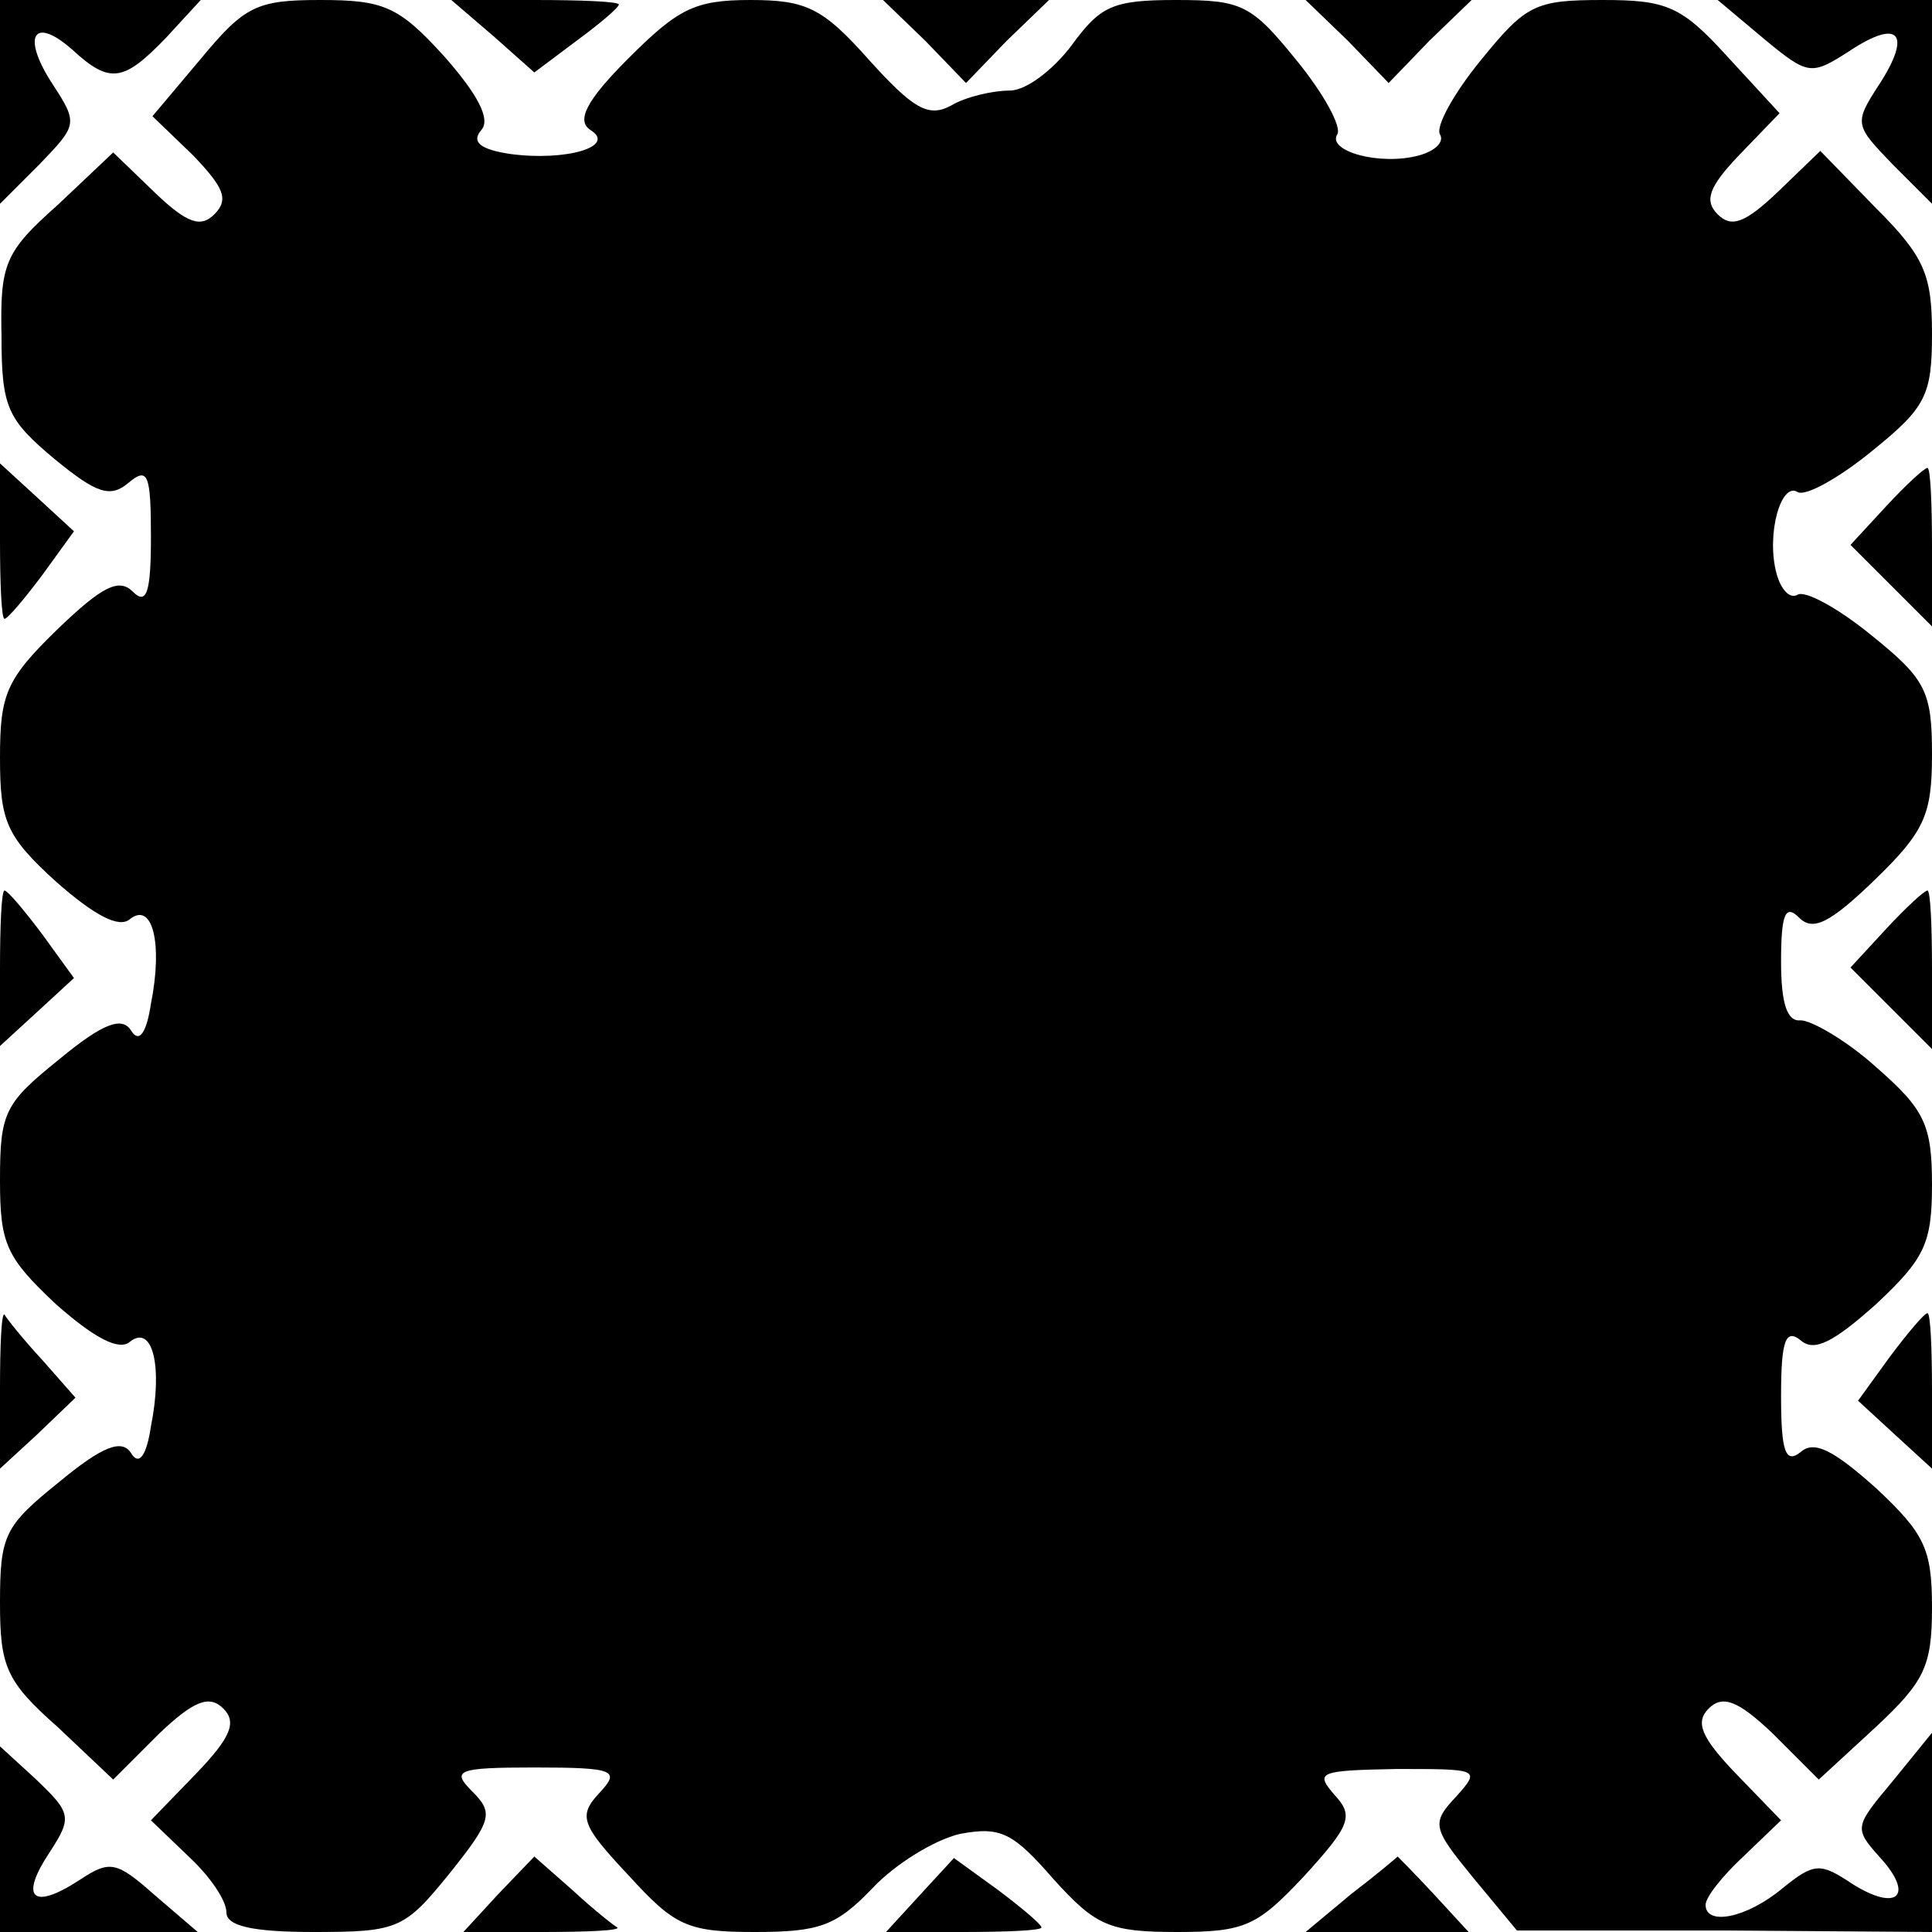 <?xml version="1.0" standalone="no"?>
<!DOCTYPE svg PUBLIC "-//W3C//DTD SVG 20010904//EN"
 "http://www.w3.org/TR/2001/REC-SVG-20010904/DTD/svg10.dtd">
<svg version="1.0" xmlns="http://www.w3.org/2000/svg"
 width="128pt" height="128pt" viewBox="0 0 128 128"
 preserveAspectRatio="xMidYMid meet">
<g transform="translate(0,128) scale(0.1,-0.1)"
fill="#000000" stroke="none">
<path d="M0 1213 l0 -68 26 26 c25 26 26 27 9 53 -21 32 -13 46 13 23 25 -23
34 -21 62 8 l23 25 -66 0 -67 0 0 -67z"/>
<path d="M133 1241 l-32 -38 27 -26 c20 -21 24 -29 14 -39 -9 -9 -18 -6 -39
14 l-28 27 -37 -35 c-35 -31 -38 -39 -37 -87 0 -47 4 -55 35 -81 28 -23 37
-26 49 -16 13 11 15 6 15 -36 0 -37 -3 -45 -12 -36 -9 9 -20 4 -50 -25 -34
-33 -38 -43 -38 -85 0 -42 4 -52 37 -82 26 -23 42 -31 49 -25 15 12 22 -16 14
-56 -3 -20 -8 -26 -13 -18 -6 10 -19 5 -48 -19 -36 -29 -39 -35 -39 -80 0 -42
4 -51 37 -82 26 -23 42 -31 49 -25 15 12 22 -16 14 -56 -3 -20 -8 -26 -13 -18
-6 10 -19 5 -48 -19 -36 -29 -39 -35 -39 -80 0 -42 4 -52 38 -82 l37 -35 30
30 c24 23 34 26 43 17 9 -9 5 -19 -18 -43 l-30 -31 25 -24 c14 -13 25 -29 25
-37 0 -9 17 -13 58 -13 56 0 60 2 90 39 28 35 29 40 15 54 -14 14 -11 16 41
16 54 0 57 -2 43 -17 -14 -15 -12 -21 19 -54 31 -34 39 -38 84 -38 43 0 54 4
78 29 15 16 41 32 58 36 27 5 35 1 62 -30 28 -31 37 -35 82 -35 45 0 53 4 84
37 31 34 33 40 20 54 -13 15 -10 16 41 17 55 0 56 0 40 -18 -17 -18 -16 -21
11 -54 l29 -35 138 0 137 -1 0 66 0 66 -26 -32 c-25 -30 -26 -31 -9 -50 24
-26 12 -37 -18 -18 -21 14 -25 14 -46 -3 -24 -20 -51 -25 -51 -11 0 5 11 19
25 32 l25 24 -30 31 c-23 24 -27 34 -18 43 9 9 19 6 43 -17 l30 -30 38 35 c32
30 37 40 37 79 0 39 -5 49 -37 79 -28 25 -41 32 -50 24 -10 -8 -13 0 -13 37 0
37 3 45 13 37 9 -8 22 -1 50 24 32 30 37 40 37 79 0 40 -5 50 -37 78 -20 18
-43 31 -50 31 -9 -1 -13 11 -13 39 0 32 3 38 12 29 9 -9 20 -4 50 25 33 32 38
43 38 83 0 42 -4 50 -40 79 -22 18 -44 30 -49 27 -5 -3 -11 3 -14 14 -7 26 3
61 14 54 5 -3 27 9 49 27 36 29 40 37 40 78 0 39 -5 51 -37 83 l-37 38 -28
-27 c-22 -21 -31 -24 -40 -15 -9 9 -6 18 14 39 l27 28 -35 38 c-30 33 -40 37
-82 37 -45 0 -51 -3 -81 -40 -18 -22 -30 -44 -27 -49 3 -5 -3 -11 -14 -14 -26
-7 -61 3 -54 14 3 5 -9 27 -27 49 -30 37 -36 40 -80 40 -42 0 -50 -4 -69 -30
-12 -16 -30 -30 -41 -30 -11 0 -29 -4 -39 -10 -15 -8 -25 -2 -54 30 -31 35
-42 40 -79 40 -37 0 -48 -6 -81 -39 -28 -28 -34 -41 -25 -47 18 -11 -16 -21
-53 -16 -20 3 -26 8 -19 16 6 7 -2 23 -25 49 -30 33 -40 37 -82 37 -42 0 -50
-4 -79 -39z"/>
<path d="M327 1256 l27 -24 28 21 c15 11 28 22 28 24 0 2 -25 3 -56 3 l-55 0
28 -24z"/>
<path d="M613 1253 l27 -28 27 28 28 27 -55 0 -55 0 28 -27z"/>
<path d="M893 1253 l27 -28 27 28 28 27 -55 0 -55 0 28 -27z"/>
<path d="M1169 1254 c29 -24 31 -24 56 -8 33 22 42 12 20 -22 -17 -26 -16 -27
9 -53 l26 -26 0 68 0 67 -71 0 -71 0 31 -26z"/>
<path d="M0 922 c0 -29 1 -52 3 -52 2 0 13 13 25 29 l21 29 -25 23 -24 22 0
-51z"/>
<path d="M1250 945 l-24 -26 27 -27 27 -27 0 53 c0 28 -1 52 -3 52 -2 0 -14
-11 -27 -25z"/>
<path d="M0 638 l0 -51 24 22 25 23 -21 29 c-12 16 -23 29 -25 29 -2 0 -3 -23
-3 -52z"/>
<path d="M1250 665 l-24 -26 27 -27 27 -27 0 53 c0 28 -1 52 -3 52 -2 0 -14
-11 -27 -25z"/>
<path d="M0 360 l0 -53 25 23 25 24 -22 25 c-13 14 -24 28 -25 30 -2 2 -3 -20
-3 -49z"/>
<path d="M1252 381 l-21 -29 25 -23 24 -22 0 51 c0 29 -1 52 -3 52 -2 0 -13
-13 -25 -29z"/>
<path d="M0 62 l0 -62 66 0 65 0 -28 24 c-26 23 -30 24 -51 10 -31 -20 -39
-11 -19 19 15 23 14 26 -9 48 l-24 22 0 -61z"/>
<path d="M330 25 l-23 -25 53 0 c29 0 51 1 49 3 -2 1 -16 12 -30 25 l-25 22
-24 -25z"/>
<path d="M609 24 l-22 -24 51 0 c29 0 52 1 52 3 0 2 -13 13 -29 25 l-29 21
-23 -25z"/>
<path d="M895 25 l-30 -25 54 0 54 0 -23 25 c-13 14 -24 25 -24 25 -1 -1 -14
-12 -31 -25z"/>
</g>
</svg>
